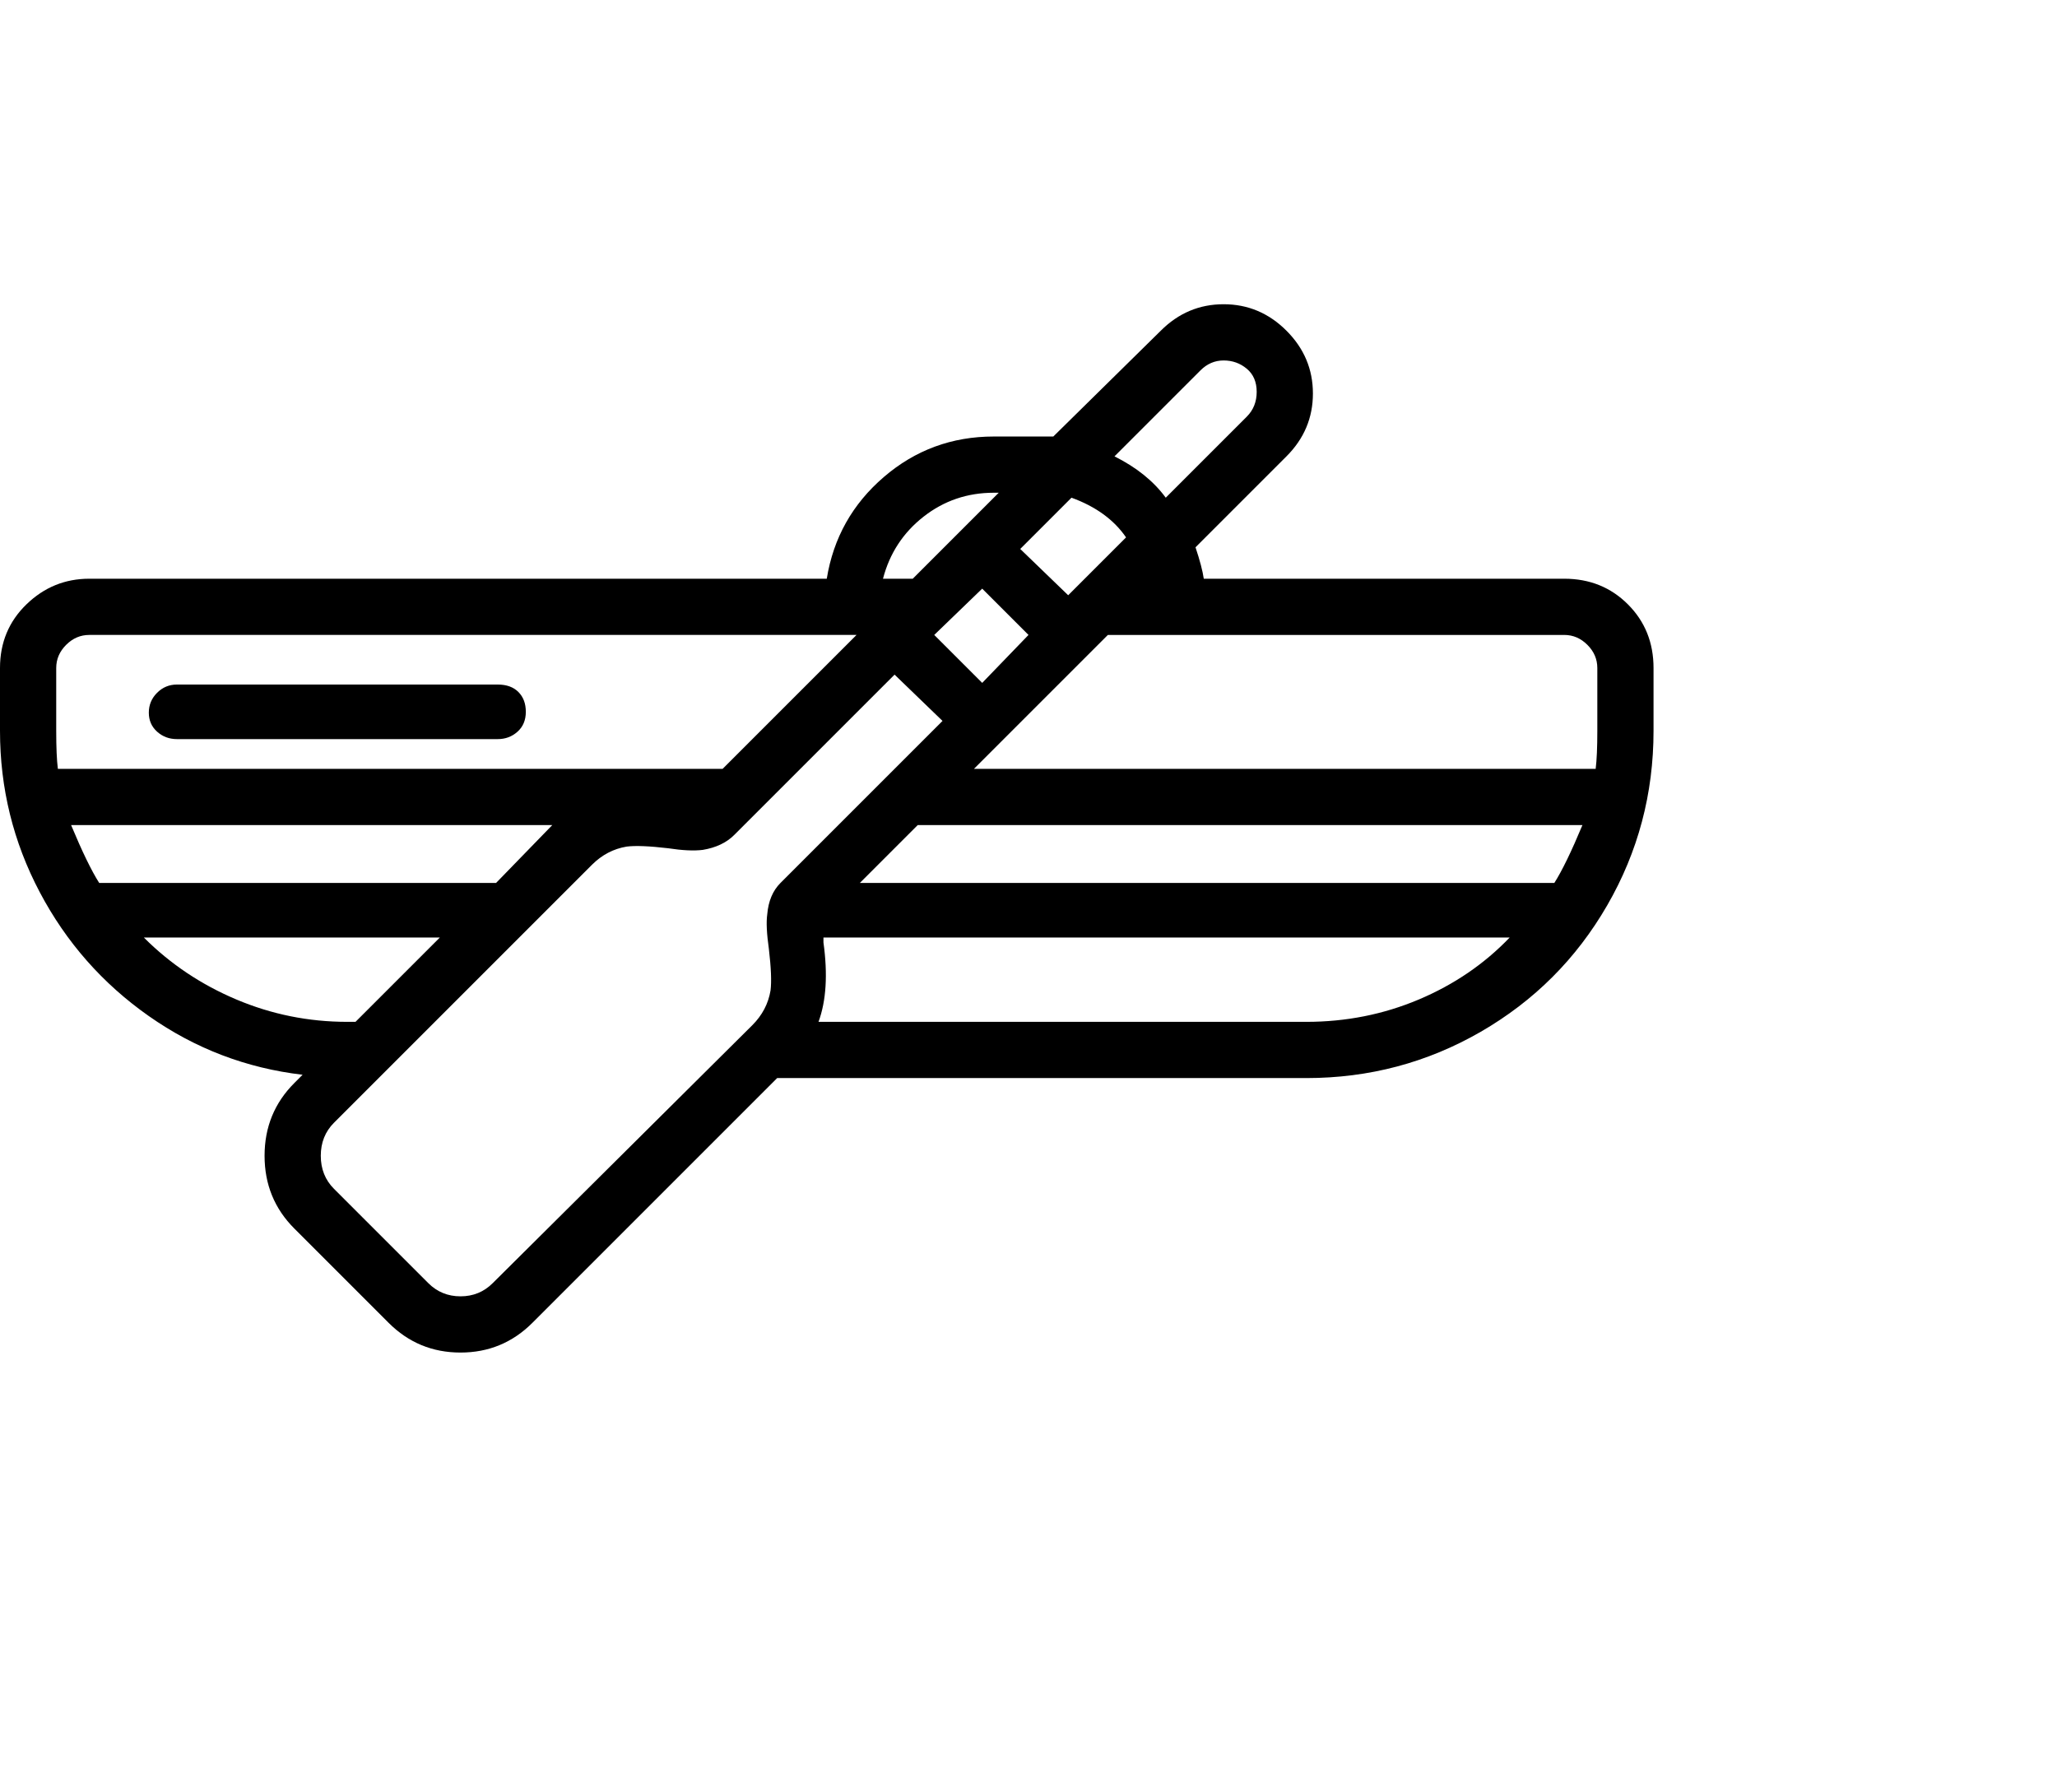 <svg viewBox="0 0 1244 1083.753" xmlns="http://www.w3.org/2000/svg"><path d="M1000 404q0-23-15.5-38.5T946 350H728q-1-7-5-19l55-55q16-16 16-38t-16-38q-16-16-38-16t-38 16l-65 64h-36q-38 0-66.5 24.5T500 350H54q-22 0-38 15.5T0 404v38q0 52 24 97.5t66 75q42 29.5 93 35.5l-5 5q-18 18-18 44t18 44l57 57q18 18 43.5 18t43.5-18l148-148h320q57 0 105.5-28t76.5-76.5q28-48.5 28-105.5v-38zM726 224q6-6 14-6t14 5q6 5 6 14t-6 15l-49 49q-11-15-31-25l52-52zm-78 77q22 8 33 24l-35 35-29-28 31-31zm-26 83l-28 29-29-29 29-28 28 28zm-21-86h3l-52 52h-18q6-23 24.5-37.5T601 298zM34 442v-38q0-8 6-14t14-6h464l-81 81H35q-1-8-1-23zm26 92q-7-11-17-35h291l-34 35H60zm27 33h179l-51 51h-5q-35 0-67-13.5T87 567zm378 7q2 17 1 25-2 12-11 21L298 776q-8 8-19.5 8t-19.5-8l-57-57q-8-8-8-20t8-20l156-156q9-9 21-11 8-1 25 1 13 2 21 1 12-2 19-9l97-97 29 28-98 98q-7 7-8 19-1 7 1 21zm325 44H495q7-19 3-48v-3h415q-23 24-55 37.5T790 618zm150-84H520l35-35h402q-10 24-17 35zm25-69H589l81-81h276q8 0 14 6t6 14v38q0 15-1 23zm-664-51H107q-7 0-12 5t-5 12q0 7 5 11.5t12 4.5h194q7 0 12-4.5t5-12q0-7.5-4.5-12T301 414z"/></svg>